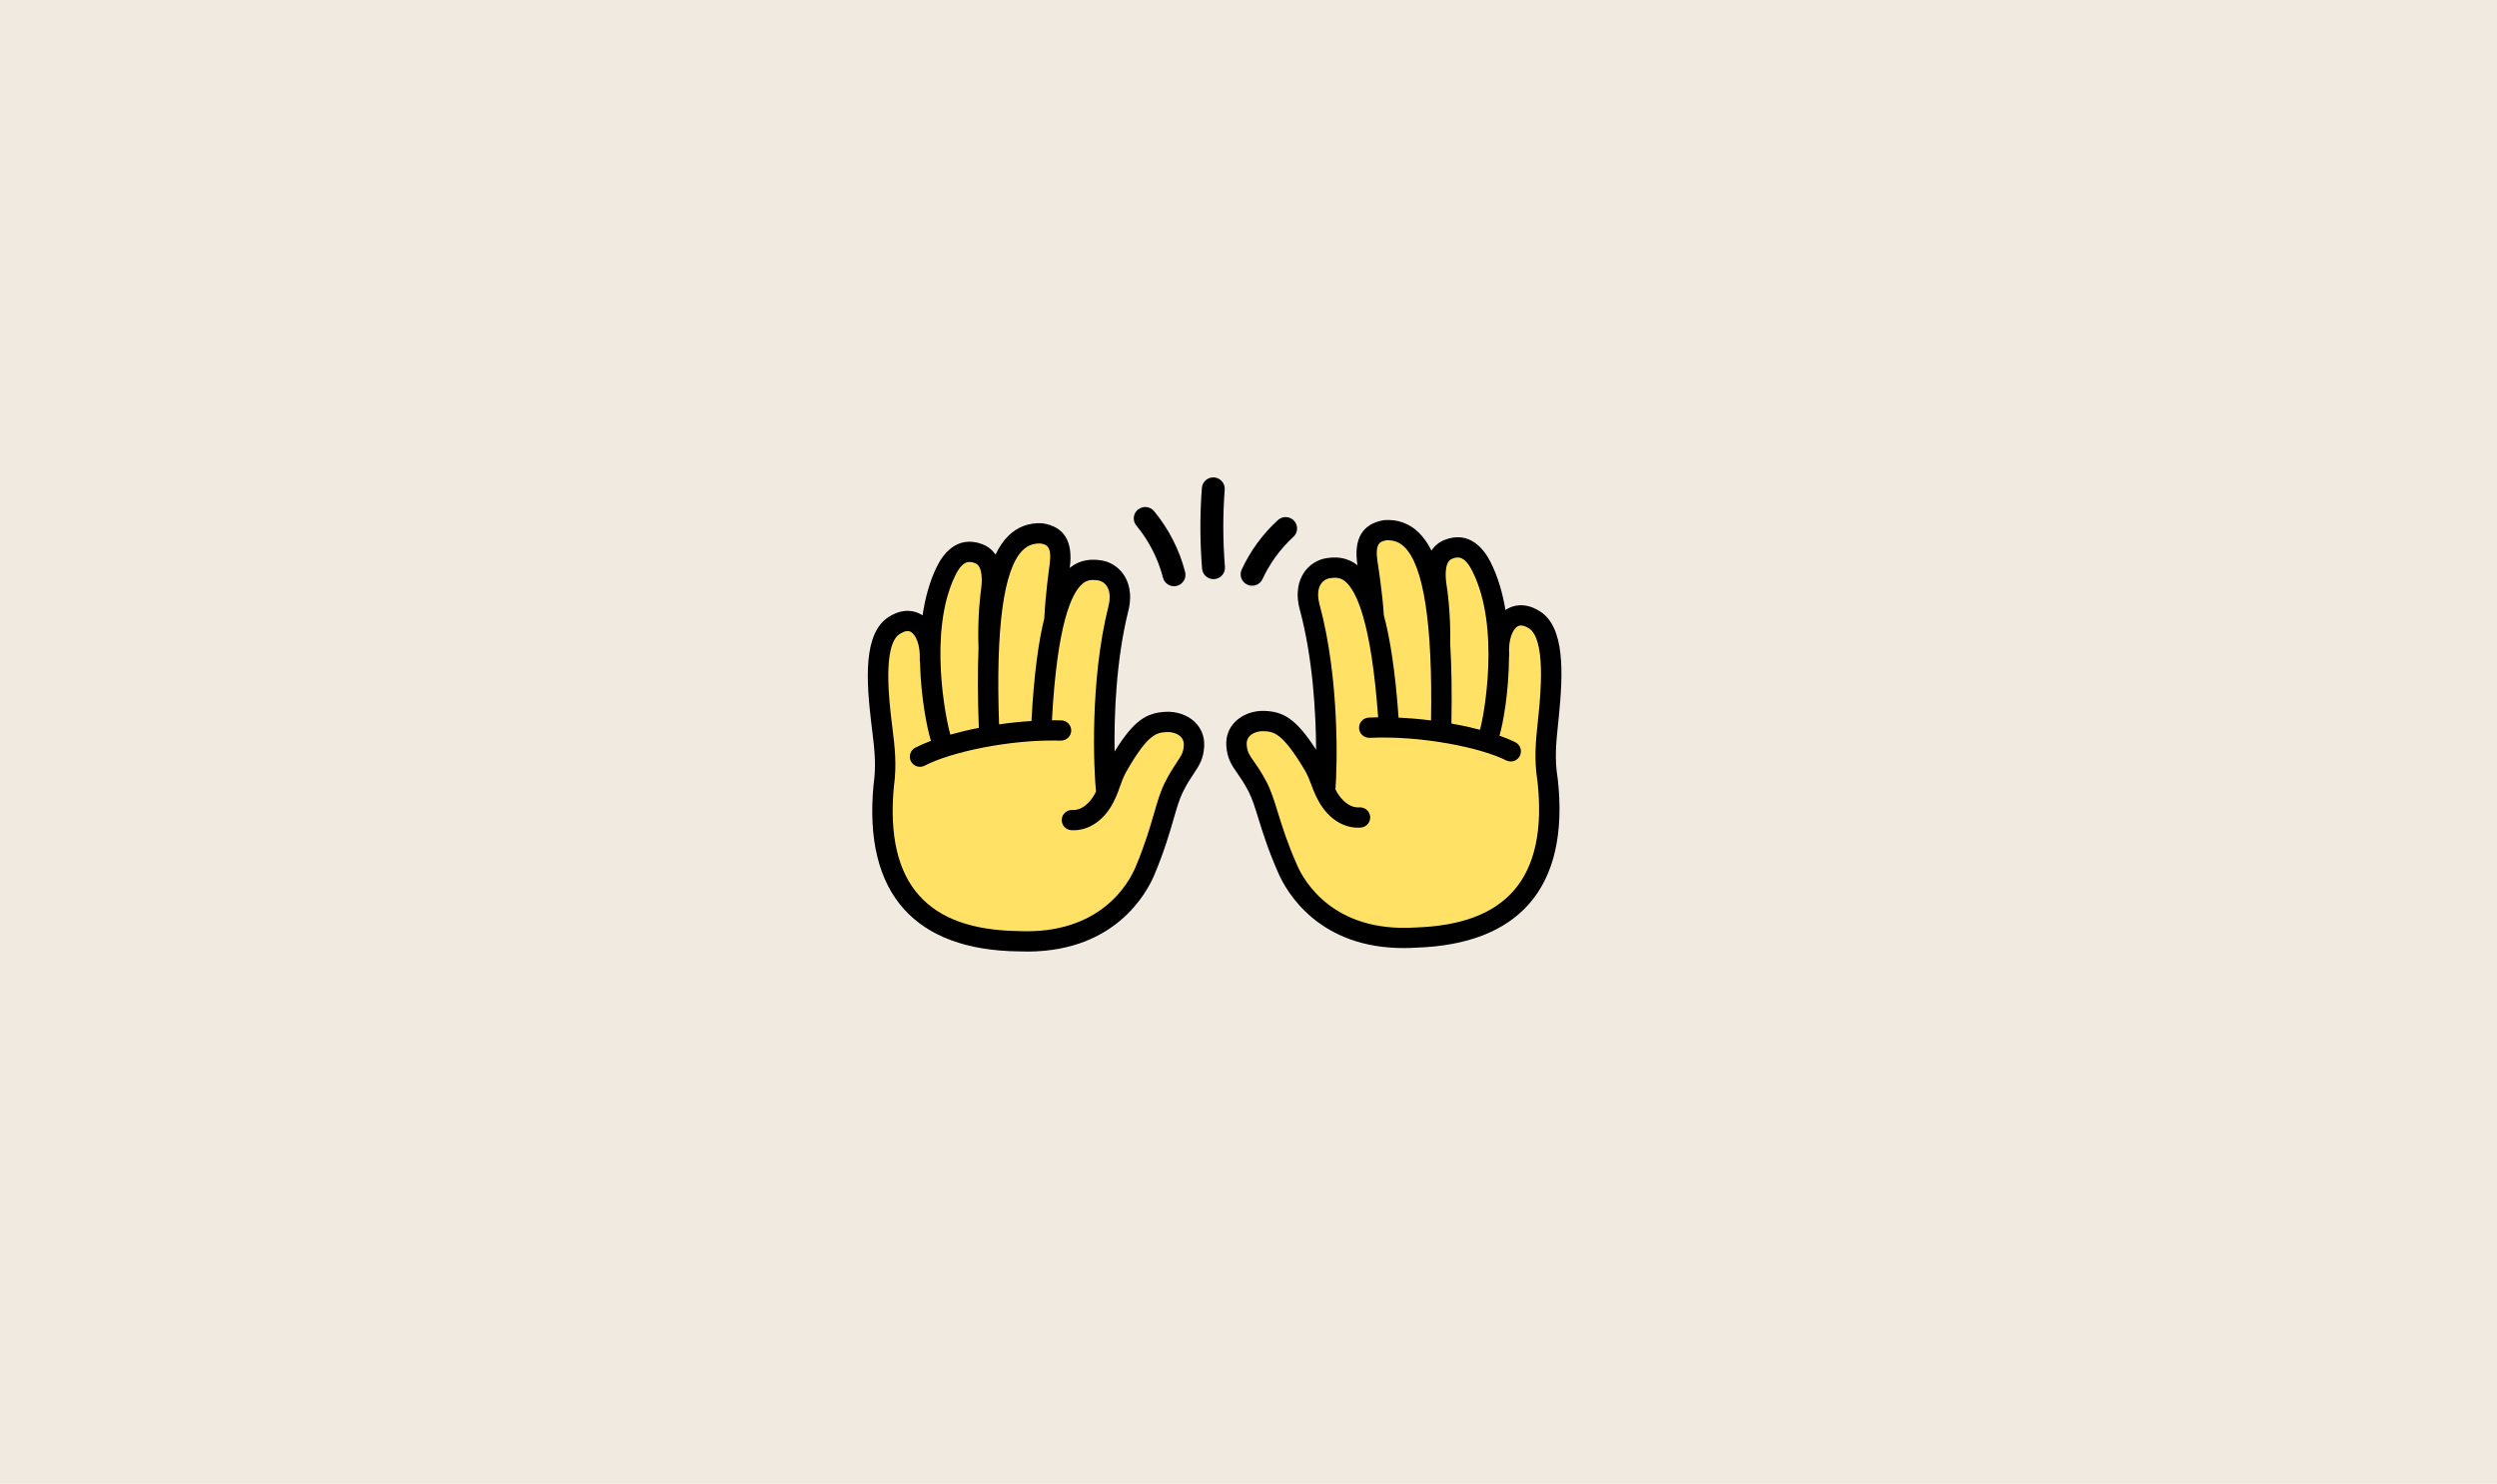 <svg width="774" height="460" viewBox="0 0 774 460" fill="none" xmlns="http://www.w3.org/2000/svg">
<rect width="774" height="460" fill="#F1EAE0"/>
<g clip-path="url(#clip0_4872_6467)">
<g clip-path="url(#clip1_4872_6467)">
<path d="M475.531 192.089C468.665 187.872 464.077 194.334 464.64 203.108L464.583 203.175C464.602 194.012 463.362 183.892 459.242 175.706C457.783 172.806 454.827 168.04 448.98 170.286C446.415 171.271 444.088 174.237 445.29 181.893C445.29 181.893 446.625 189.928 446.377 200.029V200.171C444.708 172.314 438.413 163.814 429.411 164.364C426.531 164.876 422.592 166.117 423.917 174.682C423.917 174.682 425.357 183.618 425.825 190.734L425.853 191.094H425.825C421.59 175.734 415.887 175.526 411.758 176.123C408.01 176.663 403.919 180.548 405.988 188.204C412.483 212.224 411.214 241.152 410.728 245.293C409.402 242.459 408.992 240.214 407.152 237.106C399.751 224.627 396.232 223.708 391.912 223.518C387.62 223.329 382.985 225.972 383.29 231.004C383.605 236.035 386.17 236.869 389.813 243.881C392.655 249.338 393.466 256.492 399.188 269.492C403.928 280.256 416.316 292.063 438.881 290.66C457.163 290.054 484.467 283.668 479.718 241.73C478.535 234.443 479.422 228.341 480.042 222.087C481.005 212.385 482.417 196.305 475.541 192.079L475.531 192.089Z" fill="#FFE165"/>
<path d="M361.374 223.812C357.054 224.087 353.564 225.063 346.392 237.674C344.609 240.811 344.246 243.066 342.968 245.918C342.406 241.787 340.603 212.887 346.649 188.753C348.576 181.069 344.418 177.26 340.66 176.786C336.521 176.265 330.809 176.578 326.86 192.089H326.813L326.87 191.643C327.204 184.518 328.482 175.564 328.482 175.564C329.636 166.97 325.687 165.804 322.798 165.34C313.814 164.961 307.691 173.498 306.509 201.109H306.49C306.079 191.113 307.252 183.153 307.252 183.153C308.311 175.469 305.927 172.551 303.342 171.613C297.458 169.471 294.587 174.294 293.186 177.222C289.218 185.484 288.16 195.623 288.35 204.786L288.293 204.719C288.684 195.936 283.982 189.559 277.192 193.898C270.402 198.248 272.109 214.299 273.253 223.983C273.997 230.227 274.989 236.31 273.94 243.615C269.973 285.629 297.391 291.513 315.683 291.788C338.266 292.783 350.436 280.74 354.975 269.89C360.449 256.796 361.136 249.623 363.873 244.118C367.383 237.04 369.939 236.158 370.158 231.127C370.377 226.096 365.695 223.537 361.403 223.803L361.374 223.812Z" fill="#FFE165"/>
<path d="M370.415 223.878C368.127 221.652 364.684 220.467 361.184 220.676C355.576 221.026 351.599 223.063 345.486 233.012C345.324 221.633 345.963 204.549 349.72 189.521C351.132 183.873 349.711 180.188 348.261 178.094C346.573 175.649 343.95 174.038 341.051 173.678C338.41 173.346 334.957 173.327 331.591 176.075C331.591 176.037 331.6 175.99 331.6 175.99C332.687 167.917 329.884 163.293 323.274 162.251L322.912 162.213C318.84 162.033 315.349 163.359 312.536 166.145C311.029 167.633 309.723 169.556 308.588 171.935C307.319 170.087 305.688 169.149 304.401 168.675C296.533 165.804 292.184 171.954 290.296 175.876C288.102 180.443 286.739 185.56 285.976 190.781C285.814 190.677 285.661 190.573 285.499 190.478C283.763 189.483 280.149 188.27 275.456 191.274C267.503 196.371 268.514 211.02 270.097 224.361C270.183 225.072 270.268 225.773 270.354 226.484C271.031 231.951 271.67 237.115 270.793 243.189L270.774 243.341C269.181 260.197 272.376 273.169 280.273 281.915C287.864 290.329 299.756 294.706 315.521 294.943C316.675 294.99 317.8 295.009 318.897 295C345.829 294.754 355.49 276.798 357.865 271.113C360.936 263.76 362.528 258.274 363.797 253.858C364.779 250.447 365.561 247.756 366.667 245.52C367.926 242.98 369.033 241.332 370.005 239.873C371.665 237.39 373.095 235.249 373.267 231.269C373.391 228.389 372.399 225.83 370.387 223.878H370.415ZM317.009 170.599C318.525 169.101 320.27 168.438 322.483 168.486C324.4 168.798 326.136 169.263 325.344 175.137C325.287 175.507 324.047 184.328 323.713 191.511C323.713 191.558 323.713 191.605 323.713 191.653C321.968 198.664 320.509 208.765 319.727 223.528C316.341 223.736 312.965 224.096 309.684 224.57C308.626 194.618 311.077 176.454 316.999 170.599H317.009ZM296.018 178.586C298.393 173.659 300.386 173.905 302.236 174.578C304.801 175.516 304.401 180.605 304.105 182.717C304.058 183.059 302.913 190.989 303.314 201.081C303.018 208.159 303.056 216.317 303.409 225.65C300.271 226.266 297.296 226.977 294.578 227.744C293.29 223.442 287.597 196.116 296.018 178.596V178.586ZM364.76 236.395C363.73 237.93 362.452 239.844 361.012 242.744C359.648 245.482 358.809 248.419 357.731 252.124C356.501 256.379 354.966 261.675 352.038 268.696C349.959 273.662 341.223 289.789 315.712 288.652C301.492 288.443 291.44 284.861 284.984 277.708C278.327 270.336 275.666 258.984 277.068 243.985C278.041 237.125 277.326 231.316 276.629 225.707C276.544 225.006 276.458 224.314 276.372 223.613C275.609 217.141 273.568 199.944 278.88 196.542C280.311 195.623 281.484 195.414 282.352 195.907C283.83 196.75 285.318 199.82 285.108 204.577C285.098 204.833 285.127 205.079 285.175 205.326C285.442 216.412 287.435 226.058 288.57 229.677C286.71 230.369 285.07 231.089 283.696 231.809C282.151 232.624 281.57 234.519 282.39 236.054C282.962 237.125 284.068 237.731 285.213 237.722C285.699 237.722 286.195 237.599 286.662 237.352C294.378 233.287 312.679 229.156 328.806 229.601C330.561 229.63 332.001 228.284 332.048 226.55C332.096 224.816 330.723 223.376 328.978 223.329C328.014 223.3 327.042 223.3 326.069 223.3C327.681 193.529 332.115 183.817 335.568 180.946C336.998 179.761 338.362 179.666 340.25 179.903C340.775 179.97 342.091 180.273 343.035 181.637C344.055 183.125 344.246 185.323 343.579 187.995C337.742 211.314 339.058 238.736 339.726 245.387C339.611 245.615 339.506 245.842 339.382 246.079C338.019 248.628 335.482 251.281 332.459 251.101C330.732 251.016 329.216 252.323 329.111 254.048C329.006 255.782 330.332 257.269 332.077 257.373C337.189 257.677 342.005 254.559 344.961 249.035C345.276 248.448 345.543 247.889 345.782 247.349C345.801 247.311 345.82 247.263 345.839 247.225C346.392 245.994 346.792 244.866 347.145 243.852C347.698 242.279 348.175 240.915 349.129 239.228C355.9 227.308 358.647 227.138 361.556 226.958C363.263 226.854 364.96 227.394 365.962 228.379C366.677 229.071 366.992 229.933 366.944 231.013C366.849 233.24 366.229 234.168 364.731 236.405L364.76 236.395Z" fill="black"/>
<path d="M482.817 241.237C481.835 235.182 482.379 230.009 482.951 224.532C483.027 223.821 483.104 223.12 483.17 222.41C484.505 209.049 485.249 194.372 477.191 189.426C472.441 186.508 468.846 187.787 467.129 188.81C466.967 188.905 466.814 189.019 466.652 189.123C465.784 183.921 464.335 178.833 462.056 174.304C460.1 170.419 455.647 164.345 447.826 167.358C446.549 167.851 444.946 168.817 443.707 170.693C442.524 168.334 441.179 166.439 439.644 164.98C436.783 162.251 433.264 160.981 429.201 161.237L428.839 161.275C422.249 162.44 419.53 167.112 420.77 175.185C420.77 175.185 420.77 175.223 420.78 175.251C417.366 172.56 413.913 172.645 411.281 173.024C408.391 173.441 405.797 175.099 404.157 177.572C402.755 179.695 401.391 183.4 402.908 189.019C406.951 203.98 407.905 221.055 407.953 232.435C401.658 222.599 397.643 220.638 392.036 220.391C388.545 220.24 385.102 221.5 382.861 223.765C380.887 225.754 379.943 228.332 380.124 231.203C380.372 235.173 381.841 237.295 383.548 239.74C384.549 241.18 385.684 242.81 386.991 245.321C388.145 247.538 388.974 250.21 390.023 253.602C391.378 257.989 393.066 263.447 396.28 270.743C398.759 276.381 408.754 294.166 435.61 293.91C436.697 293.901 437.822 293.863 438.967 293.787C454.817 293.266 466.624 288.661 474.063 280.114C481.787 271.226 484.744 258.198 482.846 241.37L482.827 241.218L482.817 241.237ZM448.399 181.419C448.065 179.278 447.559 174.199 450.115 173.223C451.946 172.513 453.949 172.238 456.41 177.118C465.155 194.486 459.976 221.917 458.765 226.238C456.028 225.518 453.043 224.864 449.896 224.305C450.068 214.972 449.953 206.804 449.534 199.735C449.743 189.644 448.456 181.732 448.399 181.419ZM429.754 167.5C431.976 167.405 433.731 168.04 435.266 169.518C441.294 175.27 444.088 193.377 443.583 223.348C440.292 222.931 436.916 222.637 433.521 222.485C432.472 207.732 430.822 197.67 428.943 190.686C428.943 190.639 428.943 190.592 428.943 190.544C428.476 183.362 427.065 174.569 427.007 174.228C426.101 168.344 427.828 167.851 429.745 167.5H429.754ZM476.571 242.166C478.249 257.137 475.798 268.535 469.285 276.03C462.962 283.298 452.976 287.069 438.671 287.543C413.303 289.135 404.243 273.178 402.078 268.251C399.007 261.277 397.376 256.019 396.07 251.783C394.925 248.088 394.029 245.179 392.617 242.459C391.13 239.588 389.813 237.703 388.755 236.187C387.219 233.979 386.58 233.06 386.437 230.833C386.371 229.753 386.676 228.881 387.372 228.18C388.364 227.176 390.042 226.598 391.759 226.683C394.668 226.816 397.414 226.929 404.414 238.726C405.406 240.394 405.902 241.749 406.484 243.312C406.865 244.326 407.285 245.454 407.867 246.676C407.886 246.714 407.895 246.752 407.915 246.78C408.172 247.32 408.449 247.87 408.773 248.457C411.834 253.925 416.708 256.957 421.81 256.559C423.546 256.426 424.852 254.91 424.719 253.185C424.585 251.461 423.069 250.182 421.323 250.296C418.3 250.523 415.716 247.917 414.304 245.397C414.171 245.16 414.066 244.942 413.951 244.715C414.495 238.063 415.306 210.613 409.03 187.408C408.306 184.745 408.458 182.547 409.45 181.04C410.375 179.657 411.682 179.325 412.206 179.25C414.085 178.975 415.458 179.051 416.908 180.207C420.417 183.021 425.033 192.648 427.189 222.381C426.216 222.391 425.243 222.419 424.289 222.467C422.544 222.542 421.199 224.011 421.276 225.745C421.352 227.479 422.802 228.787 424.576 228.739C440.683 228 459.07 231.79 466.853 235.722C467.32 235.959 467.816 236.064 468.312 236.064C469.456 236.054 470.553 235.429 471.106 234.339C471.898 232.795 471.278 230.9 469.714 230.113C468.331 229.412 466.671 228.73 464.802 228.066C465.87 224.428 467.692 214.744 467.749 203.658C467.797 203.412 467.816 203.165 467.797 202.909C467.492 198.162 468.932 195.064 470.391 194.192C471.249 193.681 472.422 193.87 473.872 194.761C479.251 198.068 477.534 215.294 476.885 221.784C476.819 222.485 476.742 223.177 476.666 223.878C476.075 229.507 475.464 235.315 476.571 242.166Z" fill="black"/>
<path d="M388.145 181.581C387.639 181.581 387.124 181.486 386.638 181.258C384.854 180.443 384.072 178.349 384.892 176.578C387.544 170.826 391.425 165.52 396.108 161.237C397.548 159.92 399.799 160.005 401.124 161.445C402.45 162.876 402.364 165.112 400.914 166.429C396.918 170.087 393.609 174.616 391.339 179.524C390.748 180.804 389.48 181.571 388.145 181.581Z" fill="black"/>
<path d="M376.185 179.543C374.345 179.562 372.771 178.16 372.618 176.303C371.941 167.993 371.913 159.569 372.552 151.26C372.704 149.317 374.411 147.867 376.357 148.009C378.312 148.161 379.771 149.848 379.628 151.79C379.018 159.73 379.046 167.784 379.695 175.725C379.857 177.667 378.398 179.373 376.443 179.524C376.357 179.524 376.271 179.534 376.185 179.534V179.543Z" fill="black"/>
<path d="M363.959 181.732C362.366 181.751 360.898 180.68 360.488 179.079C358.981 173.204 356.129 167.623 352.248 162.952C350.998 161.445 351.218 159.228 352.724 157.987C354.241 156.746 356.472 156.964 357.722 158.461C362.261 163.938 365.599 170.466 367.354 177.336C367.84 179.221 366.686 181.145 364.789 181.628C364.503 181.704 364.226 181.732 363.94 181.742L363.959 181.732Z" fill="black"/>
</g>
</g>
<defs>
<clipPath id="clip0_4872_6467">
<rect width="215" height="147" fill="white" transform="translate(269 148)"/>
</clipPath>
<clipPath id="clip1_4872_6467">
<rect width="215" height="147" fill="white" transform="translate(269 148)"/>
</clipPath>
</defs>
</svg>
